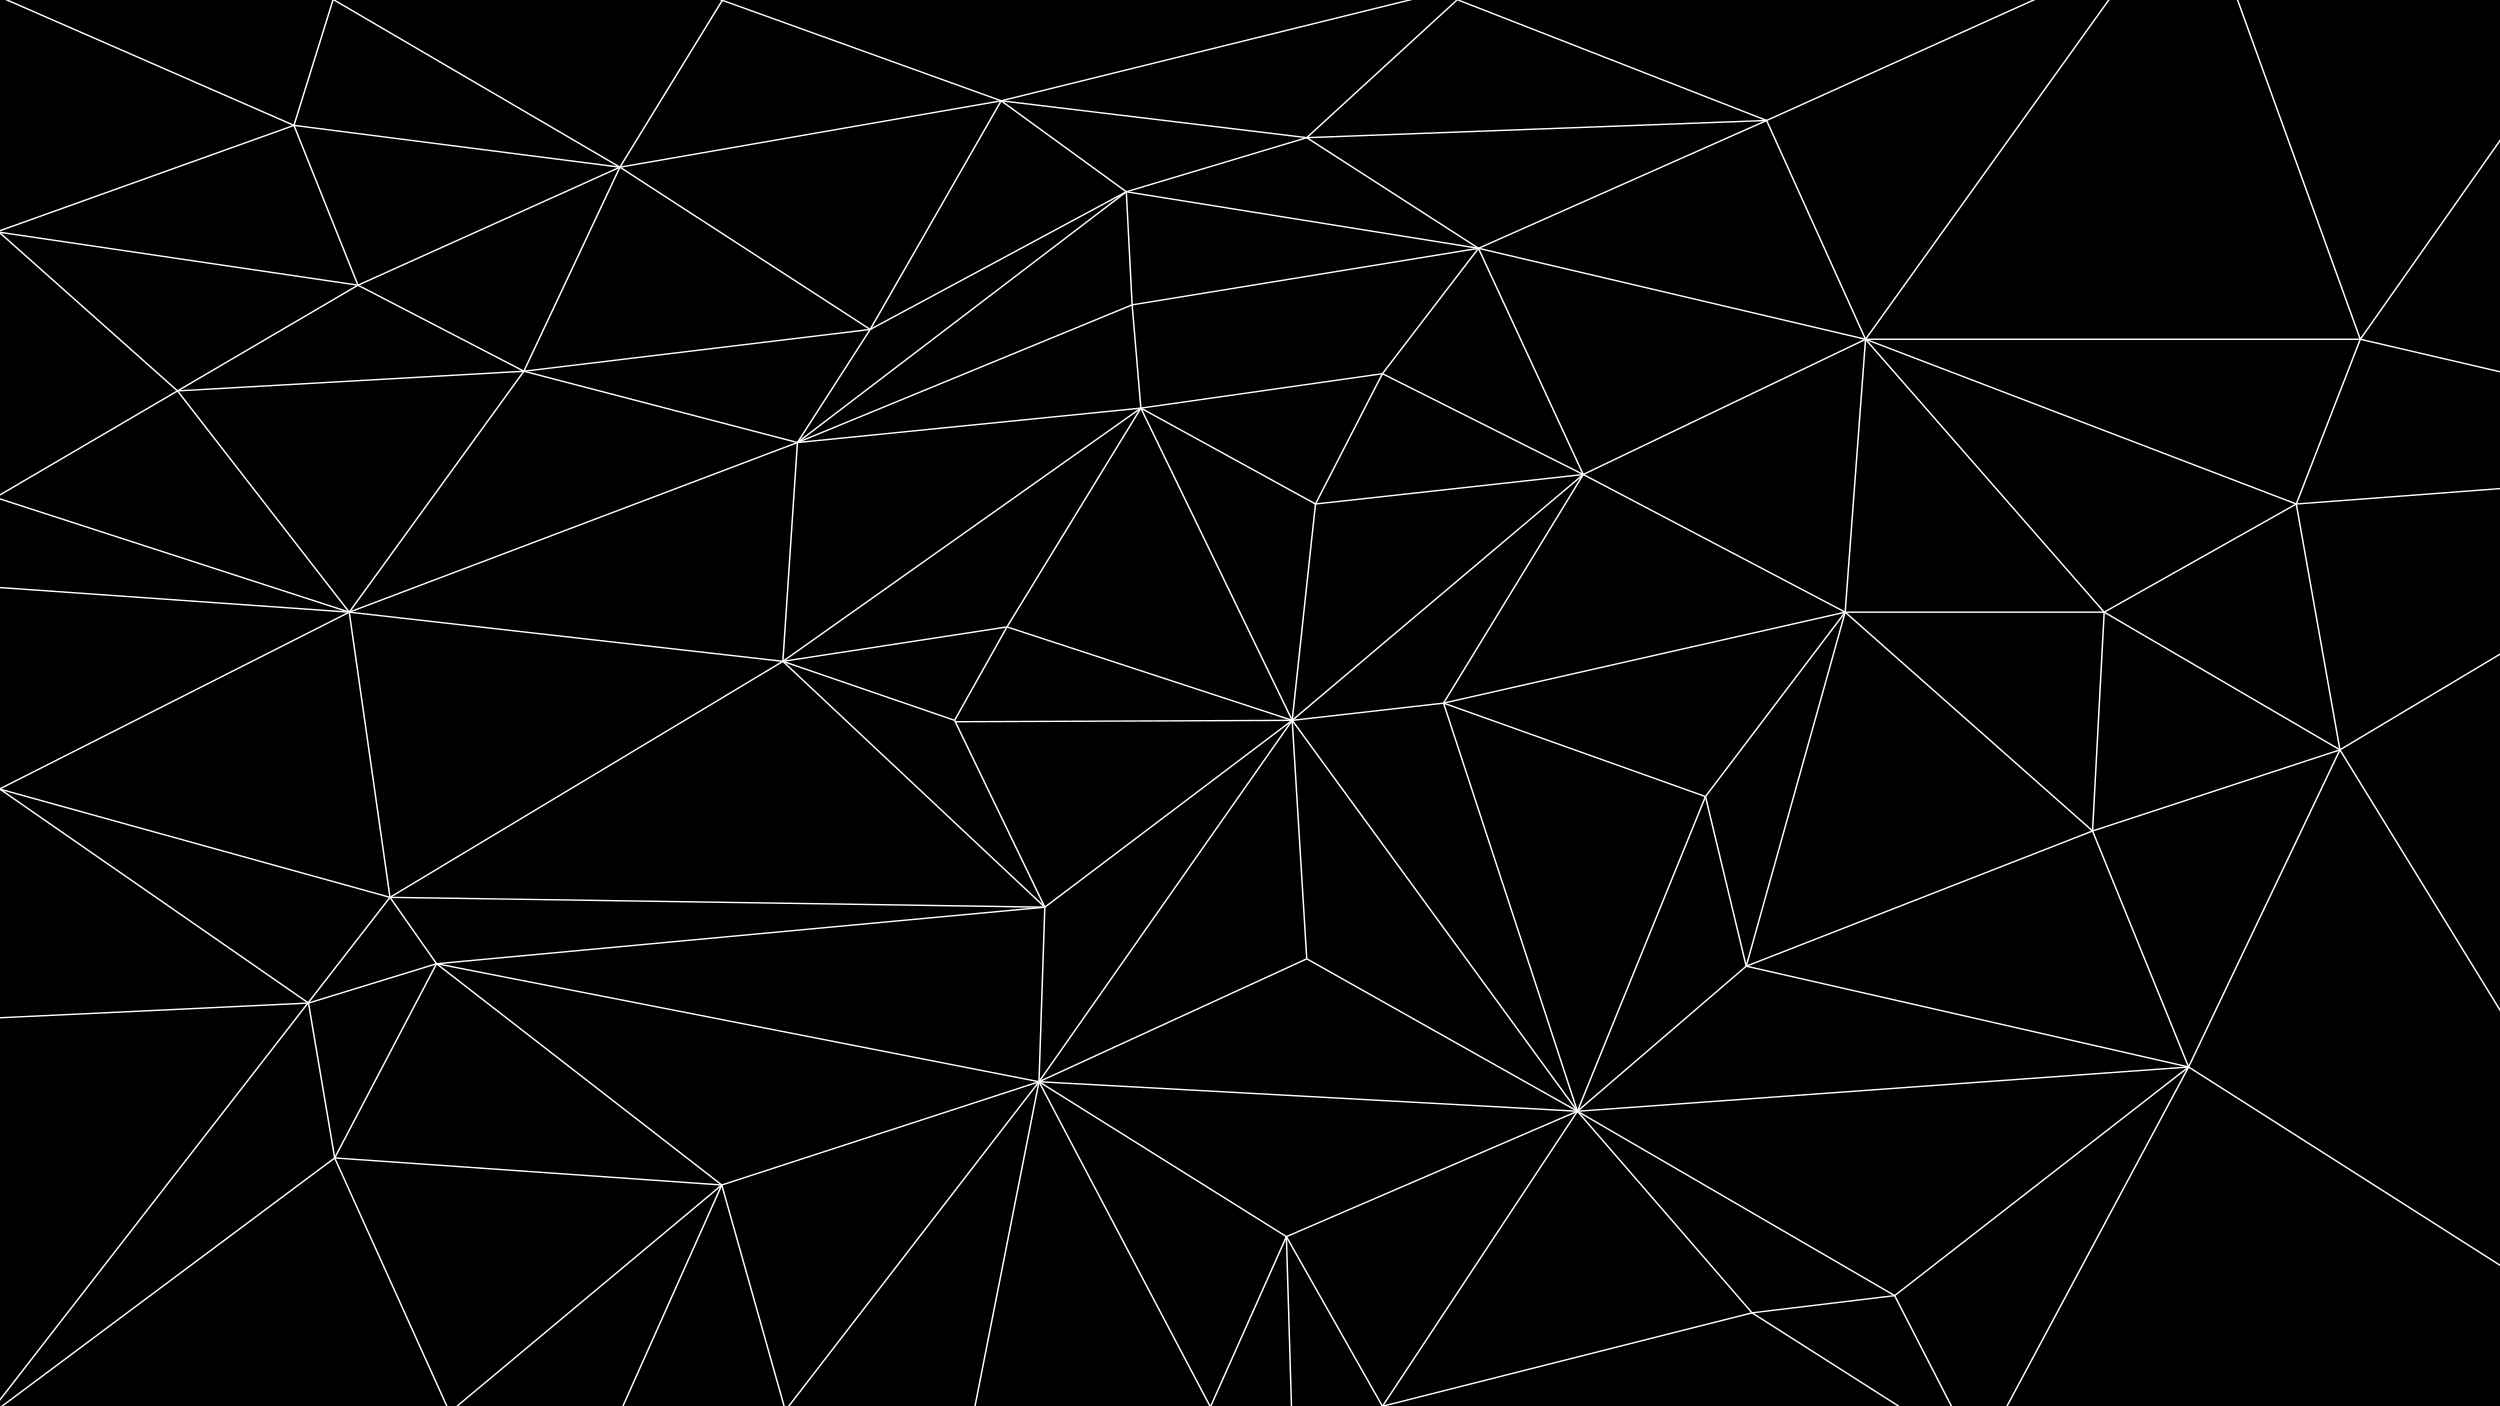 <svg id="Layer_1" data-name="Layer 1" xmlns="http://www.w3.org/2000/svg" viewBox="0 0 1920 1080"><defs><style>.cls-1{fill:#fff;}</style></defs><rect width="1920" height="1080"/><polygon class="cls-1" points="225.95 96.8 225.82 96.86 225.81 96.86 225.43 96.99 0 177.74 0 176.56 224.26 96.25 225.28 95.88 225.55 95.78 225.75 96.29 225.76 96.29 225.76 96.3 225.95 96.8"/><polygon class="cls-1" points="225.99 95.8 225.76 96.28 225.75 96.29 225.75 96.3 225.51 96.79 225.31 96.7 224.26 96.25 3.98 0 6.73 0 225.38 95.54 225.91 95.77 225.99 95.8"/><polygon class="cls-1" points="256.34 0 256.2 0.43 226.49 95.84 226.35 96.27 226.29 96.45 225.76 96.3 225.75 96.3 225.75 96.29 225.2 96.14 225.28 95.88 225.38 95.54 255.15 0 256.34 0"/><polygon class="cls-1" points="476.01 128.93 225.67 96.83 225.82 95.75 476.16 127.85 476.01 128.93"/><polygon class="cls-1" points="274.39 219.22 225.22 96.49 226.28 96.1 275.45 218.83 274.39 219.22"/><polygon class="cls-1" points="476.39 127.92 476.13 128.33 476.09 128.39 476.08 128.39 476.05 128.46 475.79 128.86 475.76 128.84 475.37 128.61 474.89 128.34 473.5 127.52 473.49 127.51 256.2 0.43 255.47 0 257.64 0 475.89 127.63 476.21 127.81 476.22 127.81 476.39 127.92"/><polygon class="cls-1" points="555.55 0 554.99 0.91 477.21 127.64 477.21 127.65 476.84 128.23 476.61 128.62 476.58 128.66 476.18 128.44 476.09 128.4 476.09 128.39 476.08 128.39 475.59 128.12 475.68 127.98 475.68 127.97 475.79 127.81 475.89 127.63 553.91 0.52 554.23 0 555.55 0"/><polygon class="cls-1" points="476.19 128.93 475.99 127.86 768.79 76.88 769 77.95 476.19 128.93"/><polygon class="cls-1" points="667.99 253.46 475.77 128.84 476.41 127.94 668.63 252.56 667.99 253.46"/><polygon class="cls-1" points="402.85 285.33 401.81 284.88 475.57 128.17 476.61 128.62 402.85 285.33"/><polygon class="cls-1" points="275 218.48 274.93 219 274.93 219.03 274.83 219.56 274.75 219.55 273.31 219.33 1.08 179.13 0 178.97 0 177.87 274.04 218.34 274.82 218.46 274.83 218.46 275 218.48"/><polygon class="cls-1" points="136.64 300.67 136.04 299.75 274.63 218.56 275.22 219.49 136.64 300.67"/><polygon class="cls-1" points="402.06 285.58 274.65 219.5 275.19 218.54 402.6 284.63 402.06 285.58"/><polygon class="cls-1" points="275.16 219.51 274.68 218.53 475.85 127.9 476.33 128.88 275.16 219.51"/><polygon class="cls-1" points="136.38 300.75 136.31 299.67 402.29 284.56 402.36 285.65 136.38 300.75"/><polygon class="cls-1" points="136.72 299.81 136.34 300.2 136.34 300.21 136.28 300.26 135.95 300.61 135.89 300.55 135.88 300.54 135.4 300.12 0 179.66 0 178.16 1.08 179.13 136.41 299.53 136.55 299.66 136.72 299.81"/><polygon class="cls-1" points="136.64 300.67 136.51 300.75 136.5 300.75 136.19 300.93 0 380.68 0 379.41 135.4 300.12 136.04 299.75 136.34 300.2 136.34 300.21 136.35 300.21 136.64 300.67"/><polygon class="cls-1" points="267.76 470.46 135.88 300.54 136.8 299.89 268.67 469.82 267.76 470.46"/><polygon class="cls-1" points="268.68 470.45 267.75 469.83 401.86 284.8 402.79 285.42 268.68 470.45"/><polygon class="cls-1" points="402.4 285.64 402.25 284.57 668.24 252.47 668.38 253.55 402.4 285.64"/><polygon class="cls-1" points="612.28 340.39 402.18 285.63 402.48 284.58 612.58 339.34 612.28 340.39"/><polygon class="cls-1" points="268.43 470.65 268.01 469.64 612.22 339.36 612.64 340.37 268.43 470.65"/><polygon class="cls-1" points="268.4 469.62 268.21 470.12 268.21 470.14 268.03 470.65 267.7 470.55 266.79 470.25 263.81 469.29 0 383.76 0 382.61 266.66 469.06 266.67 469.06 268 469.49 268.2 469.56 268.34 469.61 268.35 469.61 268.4 469.62"/><polygon class="cls-1" points="268.26 469.6 268.21 470.13 268.21 470.14 268.17 470.68 268.17 470.69 267.73 470.65 266.2 470.55 0 451.81 0 450.71 263.81 469.29 267.02 469.51 267.93 469.58 268.12 469.59 268.26 469.6"/><polygon class="cls-1" points="268.48 470.62 268.43 470.64 268.33 470.7 267.77 470.98 1.13 605.83 1.11 605.83 0.81 605.98 0 606.4 0 605.16 266.2 470.55 266.79 470.25 267.36 469.96 267.82 469.73 267.95 469.67 268.21 470.13 268.21 470.14 268.25 470.21 268.25 470.22 268.48 470.62"/><polygon class="cls-1" points="298.94 689.24 267.65 470.21 268.78 470.07 300.07 689.09 298.94 689.24"/><polygon class="cls-1" points="601.19 508.44 268.15 470.68 268.28 469.6 601.32 507.36 601.19 508.44"/><polygon class="cls-1" points="299.66 688.64 299.52 689.14 299.5 689.16 299.35 689.68 299.15 689.63 298.56 689.47 2.97 607.47 2.96 607.46 0 606.65 0 606.08 0.16 605.56 1.11 605.83 1.13 605.83 298.83 688.41 299.43 688.57 299.58 688.62 299.66 688.64"/><polygon class="cls-1" points="299.96 689.49 299.88 689.59 299.79 689.71 299.48 690.1 237.86 769.5 237.23 770.3 237.01 770.6 236.94 770.68 236.77 770.9 236.49 771.25 0 1075.94 0 1074.13 235.3 770.97 235.83 770.27 236.18 769.84 236.52 769.4 298.56 689.47 298.91 689.01 299.05 688.83 299.5 689.16 299.52 689.16 299.96 689.49"/><polygon class="cls-1" points="299.81 689.62 299.21 688.7 600.95 507.44 601.56 508.36 299.81 689.62"/><polygon class="cls-1" points="802.41 697.26 299.5 689.71 299.52 688.62 802.43 696.17 802.41 697.26"/><polygon class="cls-1" points="334.8 740.45 299.04 689.47 299.98 688.86 335.74 739.84 334.8 740.45"/><polygon class="cls-1" points="237.1 770.87 236.75 769.83 335.1 739.62 335.44 740.66 237.1 770.87"/><polygon class="cls-1" points="335.33 740.68 335.22 739.6 802.37 696.17 802.48 697.26 335.33 740.68"/><polygon class="cls-1" points="257.55 889.55 256.53 889.06 334.76 739.9 335.78 740.39 257.55 889.55"/><polygon class="cls-1" points="553.96 910.5 334.91 740.56 335.63 739.72 554.68 909.65 553.96 910.5"/><polygon class="cls-1" points="256.48 889.39 236.36 770.44 237.49 770.26 257.6 889.22 256.48 889.39"/><polygon class="cls-1" points="554.28 910.62 257 889.85 257.08 888.76 554.36 909.53 554.28 910.62"/><polygon class="cls-1" points="257.39 889.74 257.22 889.85 256.82 890.16 2.4 1080 0.55 1080 256.42 889.07 256.59 888.95 256.69 888.88 257.04 889.3 257.04 889.31 257.05 889.31 257.39 889.74"/><polygon class="cls-1" points="343.85 1080 342.61 1080 256.82 890.16 256.52 889.52 257.04 889.31 257.05 889.31 257.05 889.3 257.06 889.3 257.56 889.09 257.6 889.18 257.66 889.32 257.92 889.91 343.85 1080"/><polygon class="cls-1" points="236.95 770.89 236.5 770.91 0.02 782.18 0 781.74 0 781.09 236.9 769.8 236.95 770.89"/><polygon class="cls-1" points="237.26 769.91 236.93 770.35 236.93 770.36 236.59 770.79 236.39 770.66 235.83 770.27 235.27 769.88 0 606.77 0 606.08 0.33 605.65 0.81 605.98 2.96 607.46 2.97 607.47 236.52 769.4 237.03 769.75 237.26 769.91"/><polygon class="cls-1" points="769.09 76.9 768.9 77.4 768.9 77.42 768.89 77.44 768.69 77.92 768.61 77.89 768.6 77.89 768.08 77.71 766.78 77.23 766.77 77.23 554.99 0.91 553.91 0.52 552.46 0 555.66 0 768.93 76.85 769.01 76.87 769.02 76.88 769.09 76.9"/><polygon class="cls-1" points="1084.79 0 771.91 77.23 770.17 77.65 769.27 77.88 769.03 77.94 768.9 77.41 768.75 76.89 768.8 76.88 768.93 76.85 1080.23 0 1084.79 0"/><polygon class="cls-1" points="864.66 147.71 768.55 77.85 769.24 76.98 865.35 146.84 864.66 147.71"/><polygon class="cls-1" points="668.81 253.27 667.81 252.75 768.39 77.15 769.39 77.67 668.81 253.27"/><polygon class="cls-1" points="668.59 253.48 668.03 252.53 864.73 146.8 865.28 147.75 668.59 253.48"/><polygon class="cls-1" points="612.79 340.29 612.08 339.44 864.65 146.85 865.36 147.7 612.79 340.29"/><polygon class="cls-1" points="612.92 340.15 611.95 339.58 667.83 252.72 668.79 253.29 612.92 340.15"/><polygon class="cls-1" points="612.49 340.4 612.37 339.32 876.12 312.89 876.24 313.97 612.49 340.4"/><polygon class="cls-1" points="601.82 507.94 600.69 507.87 611.86 339.83 613 339.9 601.82 507.94"/><polygon class="cls-1" points="802.02 697.1 600.86 508.29 601.65 507.52 802.82 696.33 802.02 697.1"/><polygon class="cls-1" points="601.59 508.34 600.92 507.47 875.84 312.99 876.52 313.87 601.59 508.34"/><polygon class="cls-1" points="554.5 910.59 554.13 909.56 797.77 830.26 798.13 831.29 554.5 910.59"/><polygon class="cls-1" points="797.84 831.3 335.16 740.67 335.38 739.61 798.07 830.24 797.84 831.3"/><polygon class="cls-1" points="798.52 830.79 797.38 830.75 801.85 696.7 802.99 696.73 798.52 830.79"/><polygon class="cls-1" points="554.85 910.29 554.74 910.51 554.2 911.74 478.98 1080 477.74 1080 552.82 912.05 553.49 910.56 553.63 910.24 553.8 909.86 554.31 910.07 554.32 910.07 554.32 910.08 554.85 910.29"/><polygon class="cls-1" points="798.41 831.09 798.32 831.21 798.22 831.34 798.08 831.51 797.87 831.81 796.92 833.01 606.41 1080 604.99 1080 796.41 831.84 796.96 831.13 797.38 830.59 797.48 830.47 797.49 830.45 797.94 830.75 797.95 830.76 797.95 830.77 797.96 830.77 798.06 830.84 798.41 831.09"/><polygon class="cls-1" points="602.81 1080 601.63 1080 554.2 911.74 554 911.06 553.87 910.58 553.81 910.38 553.76 910.21 554.31 910.07 554.32 910.07 554.87 909.93 555 910.43 602.81 1080"/><polygon class="cls-1" points="554.7 910.48 554.61 910.56 554 911.06 552.82 912.05 351.78 1080 350.91 1080 350.54 1079.6 552.92 910.51 553.43 910.09 553.95 909.67 554.31 910.07 554.32 910.07 554.32 910.08 554.7 910.48"/><polygon class="cls-1" points="868.91 234.15 864.44 147.3 865.57 147.25 870.04 234.1 868.91 234.15"/><polygon class="cls-1" points="612.66 340.36 612.21 339.36 869.25 233.63 869.7 234.63 612.66 340.36"/><polygon class="cls-1" points="865.17 147.79 864.84 146.75 1003.42 105.22 1003.76 106.25 865.17 147.79"/><polygon class="cls-1" points="1003.51 106.27 768.82 77.95 768.97 76.87 1003.66 105.19 1003.51 106.27"/><polygon class="cls-1" points="1118.15 0 1119.79 0 1005.06 105.14 1004.49 105.66 1003.98 106.13 1003.58 105.74 1003.58 105.73 1003.2 105.34 1003.29 105.26 1003.39 105.16 1118.15 0"/><polygon class="cls-1" points="869.57 234.66 869.38 233.59 1135.37 190.16 1135.56 191.24 869.57 234.66"/><polygon class="cls-1" points="1135.37 191.24 864.91 147.81 865.1 146.74 1135.56 190.16 1135.37 191.24"/><polygon class="cls-1" points="1135.14 191.15 1003.27 106.19 1003.9 105.28 1135.78 190.25 1135.14 191.15"/><polygon class="cls-1" points="875.61 313.47 868.91 234.17 870.04 234.08 876.75 313.38 875.61 313.47"/><polygon class="cls-1" points="1062.16 287.31 1061.24 286.67 1135 190.38 1135.92 191.02 1062.16 287.31"/><polygon class="cls-1" points="876.26 313.96 876.1 312.89 1061.62 286.46 1061.78 287.53 876.26 313.96"/><polygon class="cls-1" points="601.35 508.44 601.17 507.37 773.27 480.93 773.45 482.01 601.35 508.44"/><polygon class="cls-1" points="773.86 481.75 772.87 481.2 875.69 313.15 876.67 313.7 773.86 481.75"/><polygon class="cls-1" points="801.9 696.94 732.61 553.45 733.65 552.99 802.94 696.49 801.9 696.94"/><polygon class="cls-1" points="733.63 553.48 732.63 552.96 772.86 481.21 773.87 481.73 733.63 553.48"/><polygon class="cls-1" points="732.94 553.73 601.06 508.42 601.45 507.39 733.32 552.71 732.94 553.73"/><rect class="cls-1" x="734.25" y="553.15" width="258.16" height="1.09" transform="translate(-2.25 3.53) rotate(-0.23)"/><polygon class="cls-1" points="991.89 553.45 875.66 313.66 876.7 313.2 992.93 552.99 991.89 553.45"/><polygon class="cls-1" points="802.77 697.14 802.07 696.29 992.06 552.79 992.76 553.64 802.77 697.14"/><polygon class="cls-1" points="1211.42 853.97 797.92 831.32 797.98 830.23 1211.49 852.89 1211.42 853.97"/><polygon class="cls-1" points="1210.99 853.74 991.94 553.53 992.88 552.91 1211.92 853.12 1210.99 853.74"/><polygon class="cls-1" points="798.42 831.07 797.48 830.47 991.94 552.92 992.88 553.52 798.42 831.07"/><polygon class="cls-1" points="1211.17 853.9 1003.3 736.84 1003.88 735.9 1211.74 852.96 1211.17 853.9"/><polygon class="cls-1" points="798.2 831.26 797.71 830.28 1003.34 735.88 1003.83 736.86 798.2 831.26"/><polygon class="cls-1" points="1003.02 736.4 991.84 553.25 992.98 553.19 1004.15 736.33 1003.02 736.4"/><polygon class="cls-1" points="929.96 1080 928.68 1080 798.2 832.44 797.87 831.81 797.67 831.44 797.57 831.25 797.45 831.01 797.95 830.77 797.96 830.77 797.96 830.76 798.46 830.52 798.52 830.64 798.52 830.67 798.61 830.82 798.72 831.02 798.9 831.37 799.41 832.34 929.55 1079.23 929.96 1080"/><polygon class="cls-1" points="1211.94 853.72 1211.91 853.78 1211.89 853.8 1211.79 853.95 1211.64 854.16 1211.52 854.35 1063.01 1079.11 1062.42 1080 1061.08 1080 1061.76 1078.97 1209.96 854.68 1209.96 854.66 1210.46 853.91 1210.67 853.61 1210.77 853.45 1210.84 853.35 1210.93 853.23 1210.95 853.19 1210.97 853.14 1211.43 853.41 1211.45 853.43 1211.45 853.44 1211.46 853.44 1211.94 853.72"/><polygon class="cls-1" points="1345.71 1008.78 1345.64 1008.8 1345.47 1008.85 1063.94 1080 1061.69 1080 1061.56 1079.48 1061.99 1079.37 1063.01 1079.11 1344.56 1007.95 1345.42 1007.73 1345.56 1008.25 1345.57 1008.26 1345.71 1008.78"/><polygon class="cls-1" points="1459.28 1080 1457.24 1080 1345.47 1008.85 1345.25 1008.71 1345.57 1008.26 1345.57 1008.24 1345.88 1007.81 1345.97 1007.86 1347.15 1008.61 1459.28 1080"/><polygon class="cls-1" points="1345.13 1008.6 1211.02 853.78 1211.89 853.08 1346 1007.91 1345.13 1008.6"/><polygon class="cls-1" points="987.63 950.18 797.64 831.23 798.26 830.32 988.25 949.27 987.63 950.18"/><polygon class="cls-1" points="988.47 949.93 988.38 950.13 988 950.97 987.46 952.22 930.45 1080 929.81 1080 929.3 1079.79 929.55 1079.23 987.24 949.93 987.24 949.92 987.42 949.51 987.93 949.72 987.95 949.72 987.95 949.73 988.47 949.93"/><polygon class="cls-1" points="988.17 950.22 987.71 949.23 1211.22 852.93 1211.69 853.92 988.17 950.22"/><polygon class="cls-1" points="1062.2 1079.75 1061.71 1080 1061.06 1080 988.58 951.99 988 950.97 987.51 950.11 987.51 950.1 987.45 949.98 987.93 949.73 987.95 949.73 987.95 949.72 988.45 949.47 988.73 949.98 1061.76 1078.97 1061.99 1079.37 1062.2 1079.75"/><polygon class="cls-1" points="992.41 1080 991.28 1080 987.46 952.22 987.39 950.02 987.38 949.74 987.93 949.73 987.95 949.73 987.95 949.72 988.51 949.71 988.52 950.06 988.58 951.99 992.41 1080"/><polygon class="cls-1" points="798.5 830.87 798.48 830.99 798.48 831 798.45 831.14 798.41 831.35 798.35 831.68 798.2 832.44 749.36 1080 748.2 1080 796.92 833.01 797.21 831.59 797.29 831.2 797.38 830.75 797.38 830.71 797.39 830.67 797.94 830.76 797.95 830.76 797.95 830.77 797.96 830.77 798.5 830.87"/><polygon class="cls-1" points="992.48 553.76 992.34 552.68 1108.57 539.46 1108.71 540.54 992.48 553.76"/><polygon class="cls-1" points="1211.99 853.63 1210.93 853.23 1309.27 611.55 1310.33 611.95 1211.99 853.63"/><polygon class="cls-1" points="1345.64 1008.79 1345.49 1007.72 1455.02 994.5 1455.16 995.58 1345.64 1008.79"/><polygon class="cls-1" points="1010.01 387.54 875.9 313.9 876.47 312.96 1010.58 386.59 1010.01 387.54"/><polygon class="cls-1" points="1135.7 191.19 1135.22 190.21 1356.5 92.03 1356.98 93.01 1135.7 191.19"/><polygon class="cls-1" points="1215.66 364.89 1061.44 287.48 1061.96 286.51 1216.19 363.93 1215.66 364.89"/><polygon class="cls-1" points="1003.61 106.28 1003.56 105.19 1356.72 91.97 1356.76 93.06 1003.61 106.28"/><polygon class="cls-1" points="1356.95 92.02 1356.74 92.51 1356.74 92.52 1356.52 93.02 1356.31 92.93 1355.33 92.55 1354.1 92.07 1119.6 0.5 1119.81 0 1121.31 0 1356.73 91.93 1356.95 92.02"/><polygon class="cls-1" points="1216.18 364.89 1215.67 363.92 1432.48 260.07 1432.99 261.05 1216.18 364.89"/><polygon class="cls-1" points="1432.22 260.78 1356.22 92.73 1357.26 92.3 1433.26 260.34 1432.22 260.78"/><polygon class="cls-1" points="1432.6 261.09 1135.33 191.23 1135.6 190.17 1432.87 260.03 1432.6 261.09"/><polygon class="cls-1" points="1215.41 364.63 1134.94 190.92 1135.98 190.48 1216.45 364.19 1215.41 364.63"/><polygon class="cls-1" points="1010.36 387.6 1010.23 386.52 1215.86 363.87 1215.99 364.95 1010.36 387.6"/><polygon class="cls-1" points="1010.8 387.3 1009.78 386.82 1061.19 286.75 1062.21 287.23 1010.8 387.3"/><polygon class="cls-1" points="992.79 553.63 992.03 552.81 1215.55 364 1216.3 364.81 992.79 553.63"/><polygon class="cls-1" points="992.98 553.27 991.84 553.16 1009.73 387.01 1010.86 387.12 992.98 553.27"/><polygon class="cls-1" points="1309.61 612.26 1108.44 540.51 1108.84 539.49 1310 611.24 1309.61 612.26"/><polygon class="cls-1" points="1210.91 853.59 1108.1 540.16 1109.18 539.84 1212 853.27 1210.91 853.59"/><polygon class="cls-1" points="1109.13 540.28 1108.15 539.73 1215.44 364.13 1216.42 364.68 1109.13 540.28"/><polygon class="cls-1" points="1417.66 470.18 1416.52 470.1 1432.17 260.52 1433.31 260.6 1417.66 470.18"/><polygon class="cls-1" points="1310.26 612.07 1309.34 611.43 1416.63 469.82 1417.55 470.46 1310.26 612.07"/><polygon class="cls-1" points="1416.82 470.62 1215.65 364.88 1216.2 363.93 1417.37 469.67 1416.82 470.62"/><polygon class="cls-1" points="1108.77 540.53 1108.51 539.47 1416.96 469.61 1417.22 470.67 1108.77 540.53"/><polygon class="cls-1" points="1211.5 853.97 1211.41 852.89 1680.8 818.9 1680.88 819.99 1211.5 853.97"/><polygon class="cls-1" points="1340.54 742.15 1309.25 611.87 1310.36 611.63 1341.65 741.91 1340.54 742.15"/><polygon class="cls-1" points="1211.84 853.83 1211.08 853.02 1340.72 741.63 1341.48 742.43 1211.84 853.83"/><polygon class="cls-1" points="1341.64 742.17 1340.55 741.89 1416.54 470 1417.64 470.28 1341.64 742.17"/><polygon class="cls-1" points="1455.45 995.46 1454.73 994.62 1680.48 819.02 1681.2 819.87 1455.45 995.46"/><polygon class="cls-1" points="1454.79 995.5 1211.16 853.89 1211.75 852.97 1455.38 994.57 1454.79 995.5"/><polygon class="cls-1" points="992.23 553.73 773.18 481.98 773.55 480.96 992.59 552.7 992.23 553.73"/><polygon class="cls-1" points="1499.38 1080 1498.1 1080 1454.75 995.62 1454.65 995.42 1454.58 995.28 1455.09 995.04 1455.6 994.8 1455.8 995.19 1499.38 1080"/><polygon class="cls-1" points="1681.35 819.69 1681.05 820.24 1541.95 1080 1540.67 1080 1679.09 821.5 1679.87 820.06 1680 819.81 1680.22 819.41 1680.32 819.22 1680.33 819.19 1680.85 819.44 1681.35 819.69"/><polygon class="cls-1" points="1563.17 0 1357.48 92.79 1356.99 93.01 1356.74 92.52 1356.74 92.51 1356.5 92.03 1356.61 91.97 1356.73 91.93 1560.52 0 1563.17 0"/><polygon class="cls-1" points="1620.23 0 1433.82 260.01 1433.61 260.31 1433.45 260.52 1433.3 260.74 1433.2 260.87 1432.74 260.57 1432.74 260.56 1432.73 260.56 1432.27 260.25 1432.35 260.14 1432.49 259.95 1432.85 259.45 1618.85 0 1620.23 0"/><polygon class="cls-1" points="1680.71 819.97 1340.96 742.56 1341.23 741.5 1680.97 818.91 1680.71 819.97"/><polygon class="cls-1" points="1920 971.06 1920 972.37 1681.05 820.24 1680.87 820.12 1680.68 820 1680.61 819.96 1680.53 819.9 1680.83 819.44 1680.85 819.44 1681.15 818.99 1681.3 819.09 1681.56 819.25 1920 971.06"/><polygon class="cls-1" points="1341.31 742.53 1340.88 741.53 1606.87 637.68 1607.3 638.69 1341.31 742.53"/><polygon class="cls-1" points="1680.31 819.64 1606.55 638.38 1607.61 637.99 1681.37 819.25 1680.31 819.64"/><rect class="cls-1" x="1417.09" y="469.6" width="198.93" height="1.09"/><polygon class="cls-1" points="1615.59 470.49 1432.3 260.91 1433.17 260.21 1616.46 469.79 1615.59 470.49"/><polygon class="cls-1" points="1606.69 638.58 1416.7 470.54 1417.48 469.74 1607.47 637.78 1606.69 638.58"/><polygon class="cls-1" points="1607.65 638.21 1606.51 638.16 1615.45 470.11 1616.59 470.17 1607.65 638.21"/><rect class="cls-1" x="1432.74" y="260.02" width="379.98" height="1.09"/><polygon class="cls-1" points="1813.26 260.38 1812.72 260.56 1812.72 260.57 1812.71 260.57 1812.18 260.74 1812.11 260.55 1811.91 260.01 1717.86 0 1719.07 0 1812.88 259.35 1813.15 260.11 1813.26 260.38"/><polygon class="cls-1" points="1920 106.96 1920 108.91 1813.64 260.22 1813.22 260.82 1813.19 260.86 1812.72 260.57 1812.71 260.57 1812.71 260.56 1812.24 260.26 1812.42 260.01 1812.88 259.35 1920 106.96"/><polygon class="cls-1" points="1616.31 470.61 1615.73 469.67 1763.25 386.6 1763.83 387.53 1616.31 470.61"/><polygon class="cls-1" points="1763.33 387.57 1432.53 261.06 1432.95 260.06 1763.75 386.56 1763.33 387.57"/><polygon class="cls-1" points="1920 374.7 1920 375.79 1764.2 387.57 1763.71 387.6 1763.59 387.61 1763.54 387.07 1763.54 387.06 1763.5 386.52 1763.63 386.51 1764.38 386.46 1920 374.7"/><polygon class="cls-1" points="1764.08 387.25 1763.01 386.88 1812.18 260.37 1813.25 260.75 1764.08 387.25"/><polygon class="cls-1" points="1920 284.96 1920 286.08 1813.08 261.2 1812.63 261.1 1812.59 261.09 1812.71 260.59 1812.71 260.57 1812.72 260.57 1812.85 260.03 1813.15 260.11 1813.64 260.22 1920 284.96"/><polygon class="cls-1" points="1796.77 576.34 1615.72 470.61 1616.32 469.68 1797.37 575.41 1796.77 576.34"/><polygon class="cls-1" points="1796.51 575.97 1762.98 387.15 1764.1 386.97 1797.63 575.78 1796.51 575.97"/><polygon class="cls-1" points="1607.27 638.7 1606.9 637.67 1796.88 575.36 1797.25 576.39 1607.27 638.7"/><polygon class="cls-1" points="1681.36 819.67 1680.32 819.22 1796.55 575.65 1797.59 576.1 1681.36 819.67"/><polygon class="cls-1" points="1920 774.67 1920 776.82 1797.13 577.05 1796.65 576.26 1796.58 576.16 1797.07 575.88 1797.07 575.87 1797.56 575.6 1797.61 575.68 1797.85 576.06 1920 774.67"/><polygon class="cls-1" points="1920 501.75 1920 503.04 1797.85 576.06 1797.52 576.25 1797.37 576.34 1797.08 575.91 1797.07 575.88 1797.06 575.87 1796.77 575.42 1796.81 575.38 1797.06 575.24 1797.48 574.98 1920 501.75"/></svg>